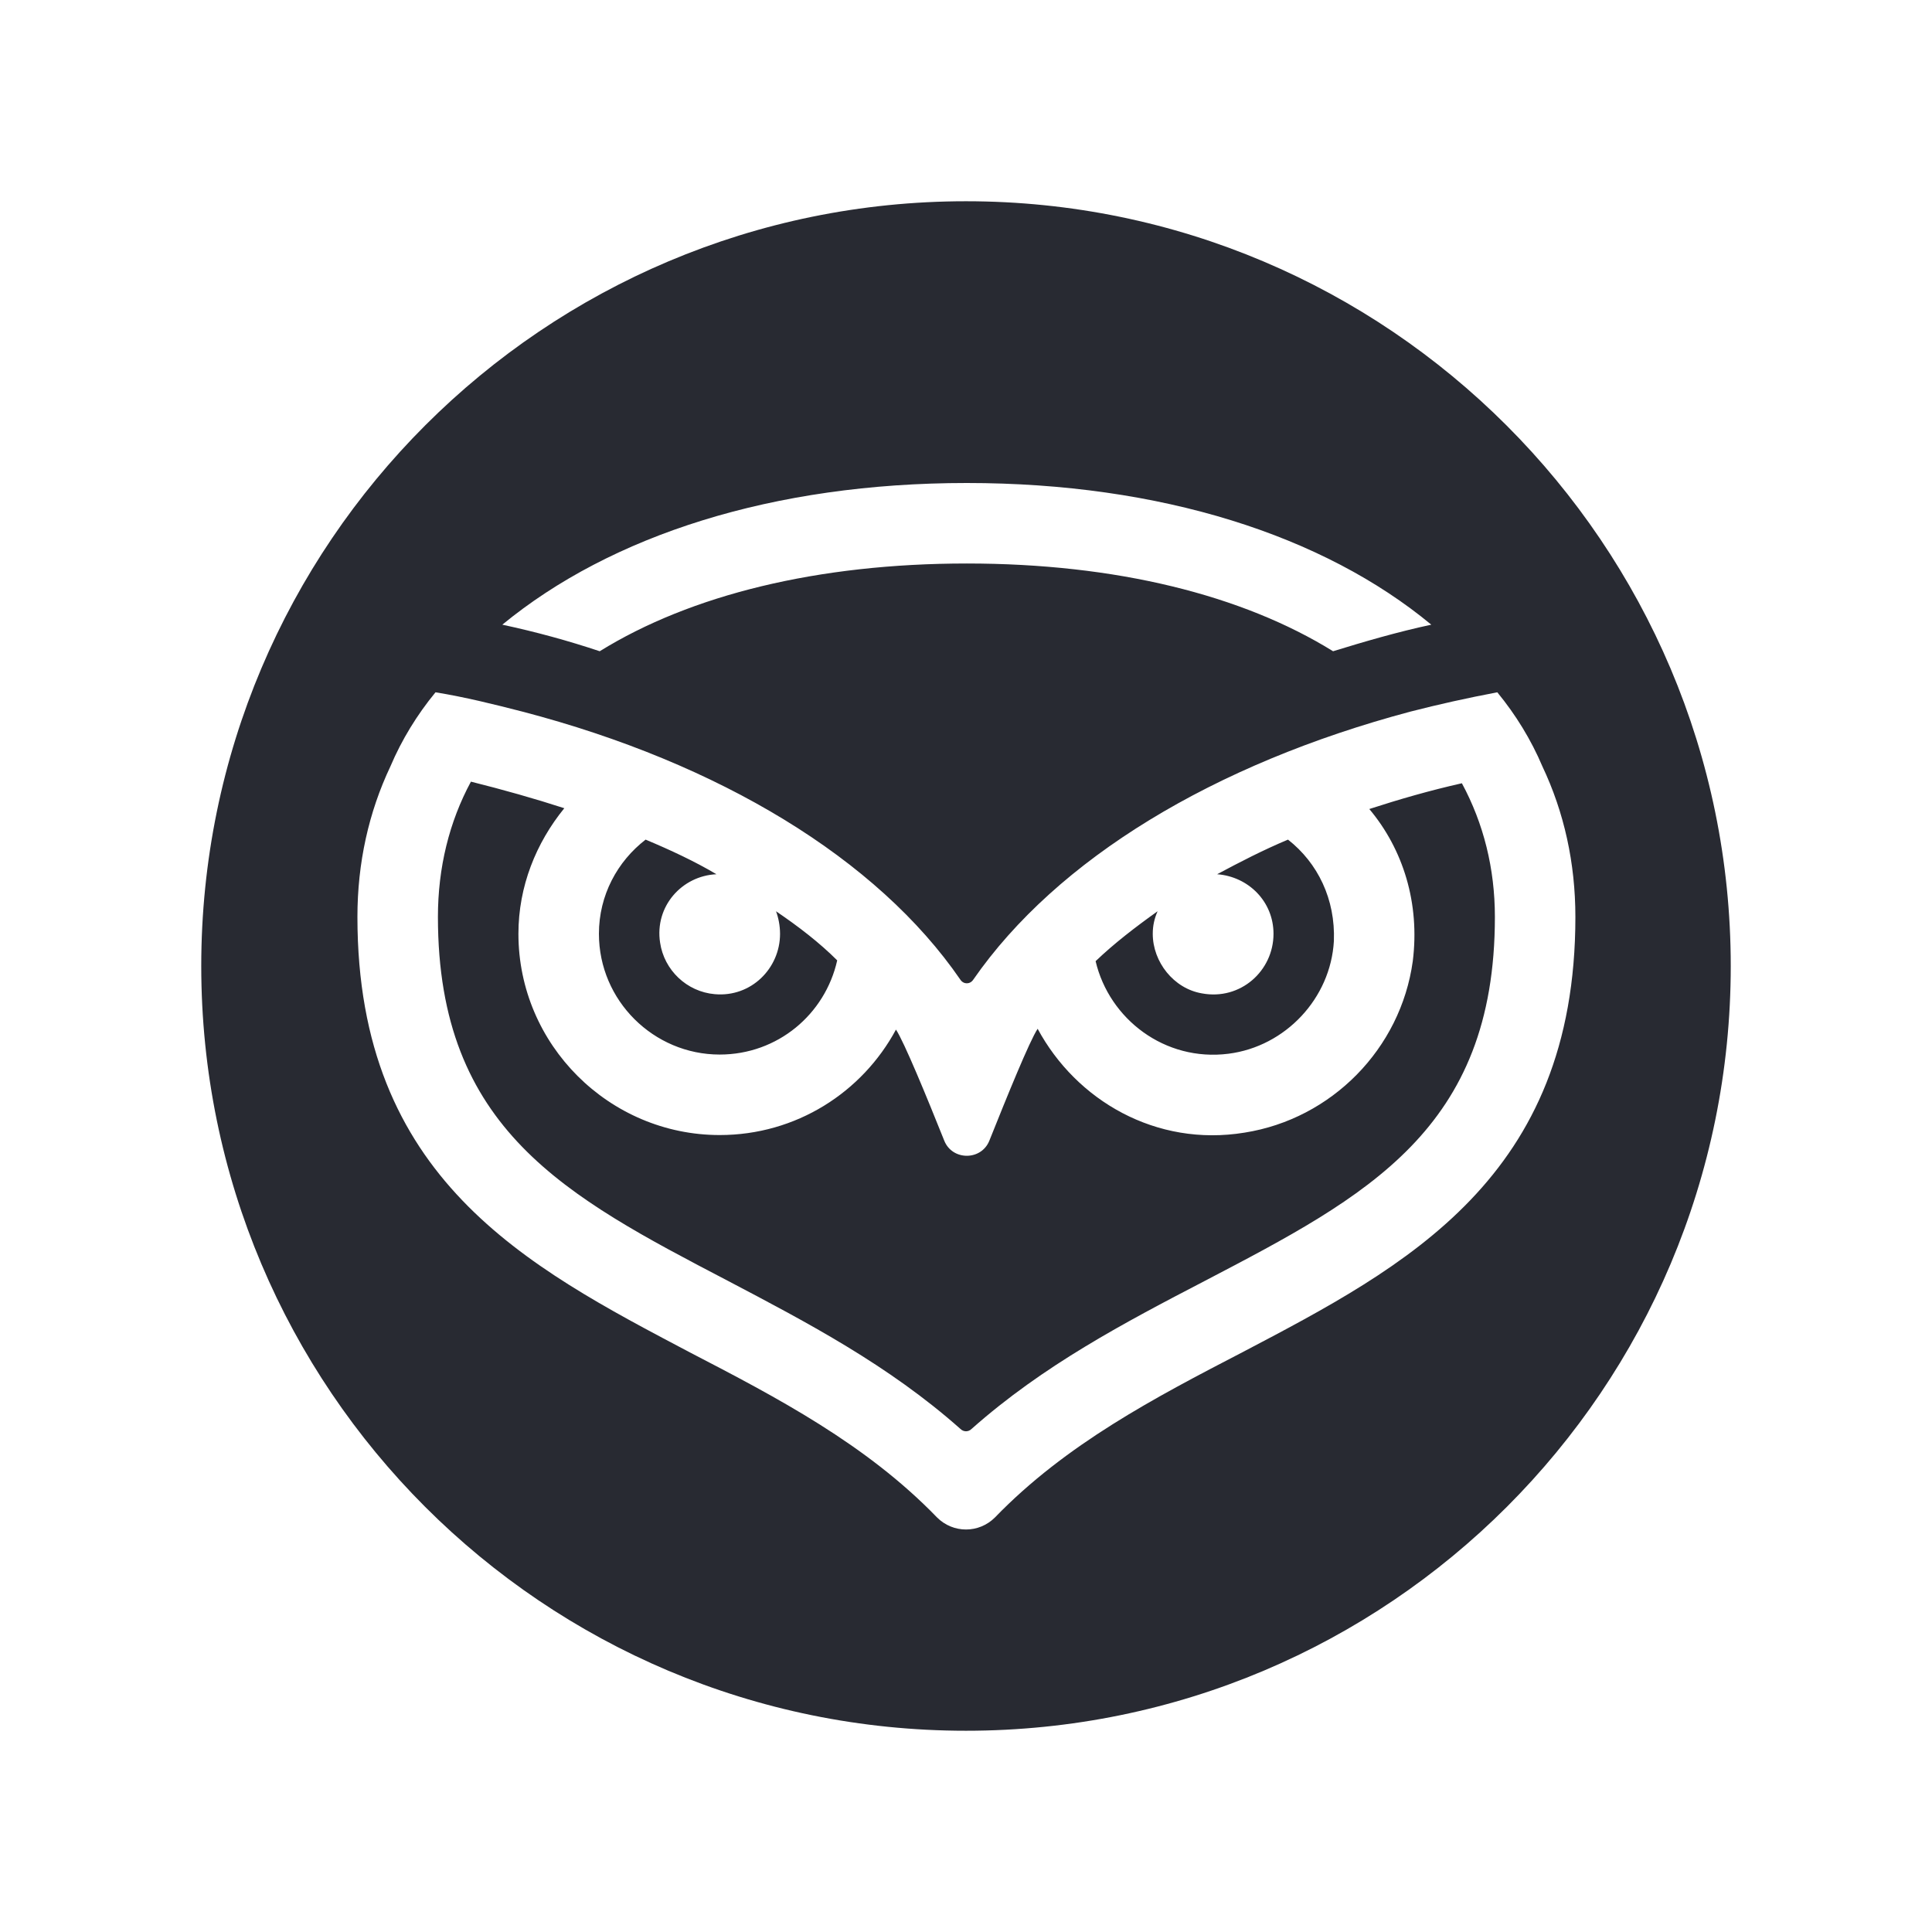 <?xml version="1.0" encoding="UTF-8"?>
<svg id="Fill" xmlns="http://www.w3.org/2000/svg" viewBox="0 0 24 24">
  <defs>
    <style>
      .cls-1 {
        fill: #282a32;
        stroke-width: 0px;
      }
    </style>
  </defs>
  <path class="cls-1" d="m7.44,11.6c0-.48.23-.9.58-1.17.31.13.61.27.88.43-.43.02-.77.4-.7.85.05.34.33.61.68.64.45.04.81-.32.81-.75,0-.1-.02-.2-.05-.28.28.19.54.39.76.61-.15.67-.74,1.17-1.46,1.17-.82,0-1.5-.67-1.5-1.5Zm7.82,1.49c.71-.09,1.27-.69,1.31-1.4.02-.52-.2-.97-.57-1.26-.31.13-.6.28-.88.43.39.03.7.34.7.74,0,.46-.41.83-.89.74-.35-.06-.61-.39-.61-.74,0-.1.02-.19.06-.28-.28.2-.54.4-.77.62.17.72.86,1.25,1.65,1.15Zm1.75-3.04c.42.5.63,1.17.54,1.89-.15,1.09-1.01,1.96-2.09,2.13-1.1.18-2.09-.4-2.57-1.29-.1.15-.38.84-.6,1.39-.1.25-.46.25-.56,0-.22-.55-.5-1.23-.6-1.38-.42.78-1.24,1.31-2.19,1.31-1.37,0-2.5-1.12-2.5-2.5,0-.59.22-1.13.57-1.56-.37-.12-.76-.23-1.16-.33-.27.5-.41,1.07-.41,1.68,0,2.64,1.59,3.47,3.6,4.52.99.52,2,1.05,2.89,1.84.04.04.1.04.14,0,.89-.79,1.9-1.32,2.9-1.84,2.01-1.05,3.6-1.88,3.6-4.52,0-.6-.14-1.16-.41-1.66-.4.09-.78.2-1.15.32Zm4.49,1.95c0,5.25-4.25,9.5-9.5,9.5S2.5,17.25,2.5,12,6.76,2.5,12,2.5s9.5,4.26,9.5,9.5ZM6.24,7.76c.42.09.82.2,1.21.33,1.13-.7,2.71-1.09,4.56-1.09s3.42.39,4.55,1.09c.39-.12.8-.24,1.22-.33-1.34-1.11-3.36-1.76-5.77-1.76s-4.42.65-5.77,1.76Zm13.33,3.63c0-.67-.14-1.3-.41-1.87-.14-.33-.33-.64-.56-.92-.37.07-.73.15-1.08.24-2.44.65-4.39,1.83-5.43,3.33-.04.06-.12.06-.16,0-1.03-1.5-2.99-2.69-5.44-3.33-.35-.09-.71-.18-1.08-.24-.23.28-.42.59-.56.92-.27.57-.41,1.2-.41,1.87,0,3.25,2.1,4.34,4.13,5.41,1.08.56,2.19,1.14,3.07,2.05.1.1.23.15.36.15s.26-.05.36-.15c.88-.91,1.99-1.49,3.07-2.05,2.04-1.07,4.14-2.17,4.14-5.41Z"/>
</svg>